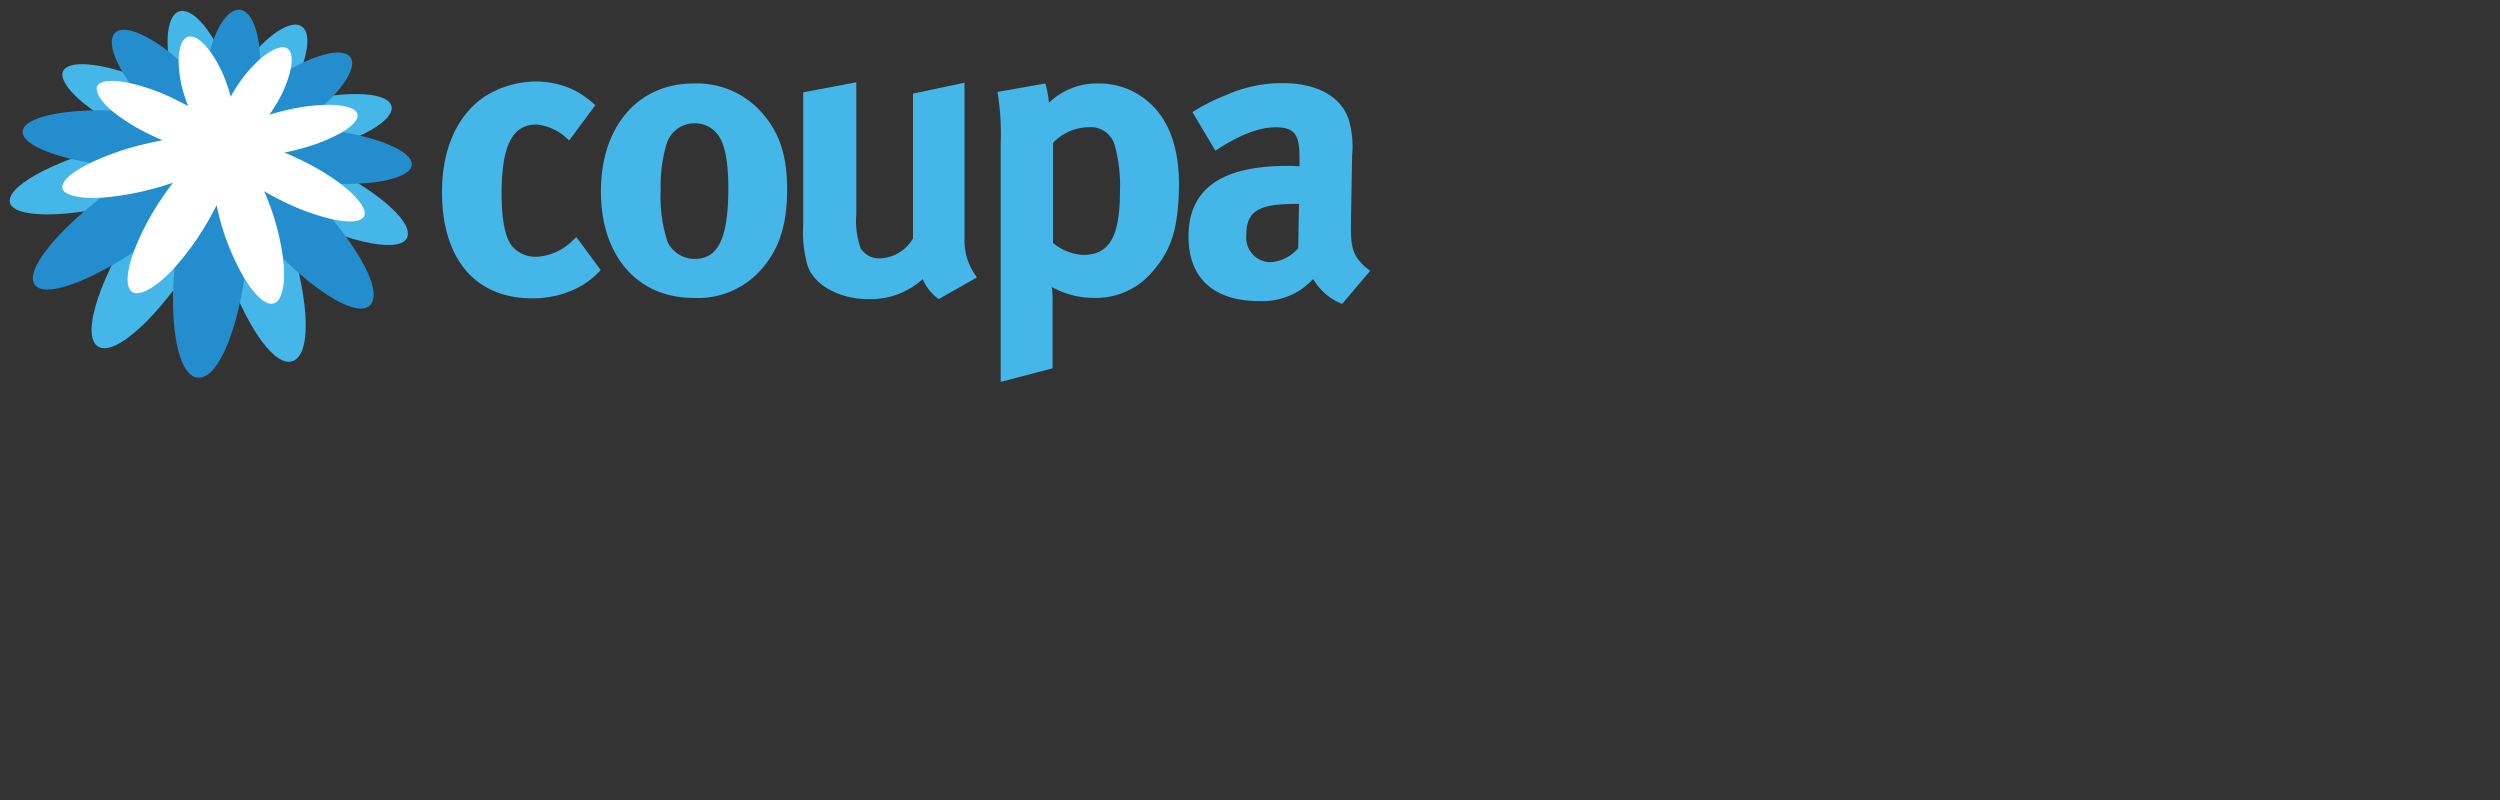 <svg id="Layer_1" data-name="Layer 1" xmlns="http://www.w3.org/2000/svg" viewBox="0 0 250 80"><rect x="0" y="0" width="250" height="80" fill="#333333" stroke="none"/><defs><style>.cls-1{fill:#44b6e8;}.cls-2{fill:none;}.cls-3{fill:#248dcd;}.cls-4{fill:#fff;}</style></defs><title>Coupa_Logo</title><path class="cls-1" d="M61.13,28.86a9.69,9.69,0,0,1-5,1.29c-5.67,0-9-3.94-9-10.62,0-4.75,1.81-7.88,4.23-9.53a9.69,9.69,0,0,1,5.1-1.53,8.87,8.87,0,0,1,4,.92,9.81,9.81,0,0,1,2,1.45l-2.62,3.54a5.2,5.2,0,0,0-3.25-1.61c-2.42,0-3.5,2.09-3.5,6.92,0,2.69.36,4.3,1,5.19A3.11,3.11,0,0,0,56.54,26a5.54,5.54,0,0,0,3.71-1.68l.32-.29L63,27.33A8.28,8.28,0,0,1,61.13,28.86Z" transform="translate(-2.93 -0.32)"/><path class="cls-1" d="M79.07,27.25a8.42,8.42,0,0,1-6.8,2.86c-5.59,0-9.25-4.19-9.25-10.66s3.7-10.78,9.25-10.78a8.64,8.64,0,0,1,7,3.1c1.65,1.93,2.37,4.18,2.37,7.52C81.64,22.83,80.84,25.24,79.07,27.25ZM74.68,13.74a2.85,2.85,0,0,0-2.33-1.09,2.9,2.9,0,0,0-2.77,2.09A14.47,14.47,0,0,0,69,19.33a14.39,14.39,0,0,0,.69,5.19,3,3,0,0,0,2.73,1.69c2.33,0,3.34-2.1,3.34-7C75.77,16.47,75.41,14.66,74.68,13.74Z" transform="translate(-2.93 -0.32)"/><path class="cls-1" d="M96.8,30.23a4.78,4.78,0,0,1-1.6-2,7.73,7.73,0,0,1-5.43,2c-2.9,0-5.39-1.37-6.08-3.34a12.38,12.38,0,0,1-.44-4.1V9.55l5.31-1V21.78A8.16,8.16,0,0,0,89,25.16a2.17,2.17,0,0,0,1.89,1,4,4,0,0,0,3.34-2V9.68l5.15-1.09V24.32a6,6,0,0,0,1.25,3.74Z" transform="translate(-2.93 -0.32)"/><path class="cls-1" d="M117.92,27.77a7.34,7.34,0,0,1-5.51,2.34,8.65,8.65,0,0,1-4.3-1.09,11.14,11.14,0,0,1,.08,1.69v6.44L103,38.51V14.7a26.2,26.2,0,0,0-.32-5.19l4.78-.84a9,9,0,0,1,.36,1.93,6.9,6.9,0,0,1,5.07-1.93A7.38,7.38,0,0,1,117,9.92c2.22,1.48,3.83,4.14,3.83,8.89C120.78,23.23,120.05,25.48,117.92,27.77Zm-3.54-13a2.49,2.49,0,0,0-2.57-1.73,5,5,0,0,0-3.58,1.57v10a5.08,5.08,0,0,0,3,1.2c2.66,0,3.7-1.81,3.7-6.51A14.74,14.74,0,0,0,114.38,14.78Z" transform="translate(-2.93 -0.32)"/><path class="cls-1" d="M137.14,30.71a5.77,5.77,0,0,1-2.89-2.49A10,10,0,0,1,133,29.3a7.05,7.05,0,0,1-4.14,1.13c-4.59,0-7.08-2.33-7.08-6.44,0-4.82,3.34-7.08,9.89-7.08a10,10,0,0,1,1.21.05v-.85c0-2.29-.44-3.06-2.41-3.06-1.73,0-3.74.85-6,2.34l-2.3-3.86a19.22,19.22,0,0,1,3.34-1.69,13.85,13.85,0,0,1,5.63-1.21c3.46,0,5.83,1.29,6.64,3.58a9.57,9.57,0,0,1,.36,3.7l-.12,6.92c0,2.25.12,3.21,1.93,4.58Zm-4.58-10c-3.74,0-5,.68-5,3.13a2.45,2.45,0,0,0,2.38,2.7,3.92,3.92,0,0,0,2.81-1.41l.08-4.42Z" transform="translate(-2.93 -0.32)"/><path class="cls-2" d="M41.4,19.36a5.68,5.68,0,0,0,3.21-1.43,1.8,1.8,0,0,0,.44-1.47c-.21-1.31-1.88-2.24-3.69-2.87a4.35,4.35,0,0,0,1.54-1.72,1.81,1.81,0,0,0-.08-1.62c-.57-1-2-1.46-4.42-1.46h0a4.14,4.14,0,0,0,.76-2.22,1.83,1.83,0,0,0-.66-1.42,2.58,2.58,0,0,0-1.7-.52,7.63,7.63,0,0,0-2.21.4,4.47,4.47,0,0,0-.14-1.76A2,2,0,0,0,33.31,2a2.15,2.15,0,0,0-.85-.17,5.21,5.21,0,0,0-3,1.36C29,1.49,28.13.46,27,.33h-.22c-1,0-1.91.71-2.68,2a4.19,4.19,0,0,0-3-1.85,1.73,1.73,0,0,0-.32,0,2.1,2.1,0,0,0-1.47,1,4.78,4.78,0,0,0-.63,2.09,7.09,7.09,0,0,0-3.41-1.24,2.27,2.27,0,0,0-1.06.23,1.89,1.89,0,0,0-1,1.29A4,4,0,0,0,13.42,6a11.71,11.71,0,0,0-2.28-.26,3.29,3.29,0,0,0-2.4.74A1.82,1.82,0,0,0,8.22,8.1a4.83,4.83,0,0,0,1.54,2.45c-2.29.25-4.77.85-5.38,2.28a1.77,1.77,0,0,0,.1,1.58,5.21,5.21,0,0,0,2.74,1.94c-2.43,1.17-4.33,2.59-4.29,4.1,0,1.05.87,2.3,4.69,2.3l1,0c-2.13,2.16-4.09,4.8-3.06,6.5a2.28,2.28,0,0,0,2.13,1,11.89,11.89,0,0,0,4.5-1.29,10.48,10.48,0,0,0-.95,5.37,2.28,2.28,0,0,0,1,1.57,2.13,2.13,0,0,0,1.12.3c1.65,0,3.82-1.7,5.94-4.13.15,2.56.65,4.89,1.69,6.08a2.32,2.32,0,0,0,1.66.87h.1c2.12,0,3.54-2.94,4.42-5.78,1.44,2.49,3.07,4.2,4.61,4.2a2.11,2.11,0,0,0,.82-.17c1.84-.77,2.07-3.85,1.59-7.27,1.91,1.38,3.59,2.15,4.8,2.15h0a2.11,2.11,0,0,0,1.68-.71c1.15-1.34.22-3.76-1-5.91a11.56,11.56,0,0,0,2.12.24h0c2,0,2.61-.83,2.81-1.53C45,22.73,43.47,21,41.4,19.36Z" transform="translate(-2.93 -0.32)"/><path class="cls-1" d="M35.09,16.64q-1.05-.5-2-.9c.66-.13,1.34-.29,2-.48C39.74,14,42.71,12,42,10.73s-4.65-1.32-9.1-.27c-.64.15-1.26.32-1.86.5.31-.46.62-.93.9-1.42,1.88-3.31,2.24-6.14,1-6.67S29.17,4.19,27,7.3c-.32.47-.61.94-.88,1.41-.14-.52-.31-1-.5-1.56C24.37,3.63,22.34,1.21,21,1.42s-1.77,3.12-.74,6.83c.16.55.33,1.09.53,1.61C20.2,9.54,19.62,9.24,19,9c-4.3-2.06-8.52-2.85-9.59-1.8S10.93,11,15.5,13.28q1,.49,1.95.9c-.75.13-1.54.29-2.34.48-6,1.43-11.26,4-11.21,5.76s5.77,1.81,12.28,0c.86-.23,1.69-.49,2.47-.75-.5.63-1,1.32-1.51,2-4,5.8-6.25,12.19-4.39,13.31S19.58,31.2,23.14,25c.45-.79.85-1.55,1.2-2.29.16.78.36,1.59.59,2.44,1.85,6.63,5.28,12.11,7.32,11.26s1.46-7.2-.79-13.36c-.29-.79-.59-1.53-.9-2.23.67.4,1.38.78,2.12,1.16,5.49,2.76,10.51,3.68,11,2S40.18,19.08,35.09,16.64Z" transform="translate(-2.93 -0.32)"/><g id="Layer_2" data-name="Layer 2"><path class="cls-3" d="M20.22,18.57c-.58.2-1.21.39-1.86.57a28.19,28.19,0,0,1-5.31.93c-4.46,3.45-7.56,7.22-6.69,8.66s5.22-.11,9.92-3.2a26.12,26.12,0,0,1,2.84-5.42C19.49,19.56,19.86,19.05,20.22,18.57Z" transform="translate(-2.93 -0.32)"/><path class="cls-3" d="M19.2,14.35c-.5-.21-1-.44-1.52-.7a19,19,0,0,1-3.59-2.28c-4.53-.14-8.29.57-8.83,1.84S7.61,15.87,12,16.6a27.11,27.11,0,0,1,5.42-1.87C18,14.58,18.63,14.46,19.2,14.35Z" transform="translate(-2.93 -0.32)"/><path class="cls-3" d="M21.72,10.93c-.16-.42-.31-.85-.44-1.29a12,12,0,0,1-.51-3.34c-2.51-2.22-5-3.42-6.09-2.87s-.57,2.65,1.22,5.2a20.38,20.38,0,0,1,4.43,1.58C20.82,10.44,21.28,10.69,21.72,10.93Z" transform="translate(-2.93 -0.32)"/><path class="cls-3" d="M29.85,11.8c.48-.15,1-.29,1.49-.41a19.43,19.43,0,0,1,4-.58c2.37-2.17,3.38-4.18,2.49-4.92S34.67,5.74,32,7.22a11.8,11.8,0,0,1-1.39,3.42C30.35,11,30.11,11.43,29.85,11.8Z" transform="translate(-2.93 -0.32)"/><path class="cls-3" d="M24.58,20.82c-.26.54-.57,1.11-.9,1.68a27.59,27.59,0,0,1-3.3,4.58c-.52,5.84.36,10.86,2.34,11s3.79-4.4,4.65-9.89A23.63,23.63,0,0,1,25,22.62Q24.76,21.69,24.58,20.82Z" transform="translate(-2.93 -0.32)"/><path class="cls-3" d="M26,10c.21-.39.45-.77.7-1.15a14.06,14.06,0,0,1,2.24-2.62c-.07-2.81-.89-4.81-2-4.93s-2.31,1.51-3,4.08A12.73,12.73,0,0,1,25.6,8.72C25.75,9.14,25.88,9.57,26,10Z" transform="translate(-2.93 -0.32)"/><path class="cls-3" d="M44.1,16.62c-.19-1.2-3.09-2.43-6.93-3.09A17.42,17.42,0,0,1,33,15.2c-.54.15-1.07.27-1.6.38.52.2,1,.44,1.58.7A24.29,24.29,0,0,1,37,18.71C41.31,18.77,44.31,17.91,44.1,16.62Z" transform="translate(-2.93 -0.32)"/><path class="cls-3" d="M29.35,19.43c.23.53.45,1.08.66,1.67a24.68,24.68,0,0,1,1.24,5.07c3.81,3.77,7.61,5.92,8.72,4.63s-.75-4.85-3.81-8.56A23,23,0,0,1,31,20.31C30.39,20,29.85,19.73,29.35,19.43Z" transform="translate(-2.93 -0.32)"/></g><path class="cls-4" d="M37,18.71a24.29,24.29,0,0,0-4.08-2.43c-.53-.26-1.06-.5-1.58-.71.53-.1,1.06-.22,1.6-.37a17.42,17.42,0,0,0,4.21-1.67c1.17-.7,1.75-1.41,1.47-1.94s-1.55-.84-3.26-.78a20.13,20.13,0,0,0-4,.58c-.52.12-1,.26-1.49.41.26-.37.5-.76.73-1.16A11.58,11.58,0,0,0,32,7.22c.22-1.09.08-1.88-.45-2.11s-1.55.18-2.6,1.11A13.67,13.67,0,0,0,26.7,8.84,12.75,12.75,0,0,0,26,10c-.11-.42-.24-.85-.39-1.27a12.73,12.73,0,0,0-1.74-3.35c-.73-1-1.48-1.51-2.07-1.4s-1,1-1,2.33a12,12,0,0,0,.51,3.34c.13.44.28.87.44,1.29-.44-.24-.9-.49-1.39-.72A20.38,20.38,0,0,0,15.9,8.63c-1.53-.33-2.72-.3-3.15.16s.07,1.5,1.34,2.58a19,19,0,0,0,3.59,2.28c.51.26,1,.49,1.52.7-.57.11-1.17.23-1.79.38A27.11,27.11,0,0,0,12,16.6c-1.79.86-2.91,1.78-2.84,2.49s1.64,1.13,3.91,1a28.23,28.23,0,0,0,5.3-.93c.65-.18,1.28-.37,1.86-.57-.36.48-.73,1-1.1,1.54a26.12,26.12,0,0,0-2.84,5.42c-.73,2-.84,3.59-.08,4s2.46-.58,4.18-2.47a27.59,27.59,0,0,0,3.3-4.58c.33-.57.64-1.14.9-1.68q.18.87.45,1.8a23.63,23.63,0,0,0,2.34,5.53c1.07,1.77,2.2,2.8,3,2.49s1.15-2.12.85-4.47A24.68,24.68,0,0,0,30,21.1c-.21-.59-.43-1.14-.66-1.67.5.3,1,.59,1.61.88a23,23,0,0,0,5.2,1.93c1.74.38,3,.29,3.22-.38S38.67,20,37,18.71Z" transform="translate(-2.93 -0.32)"/></svg>